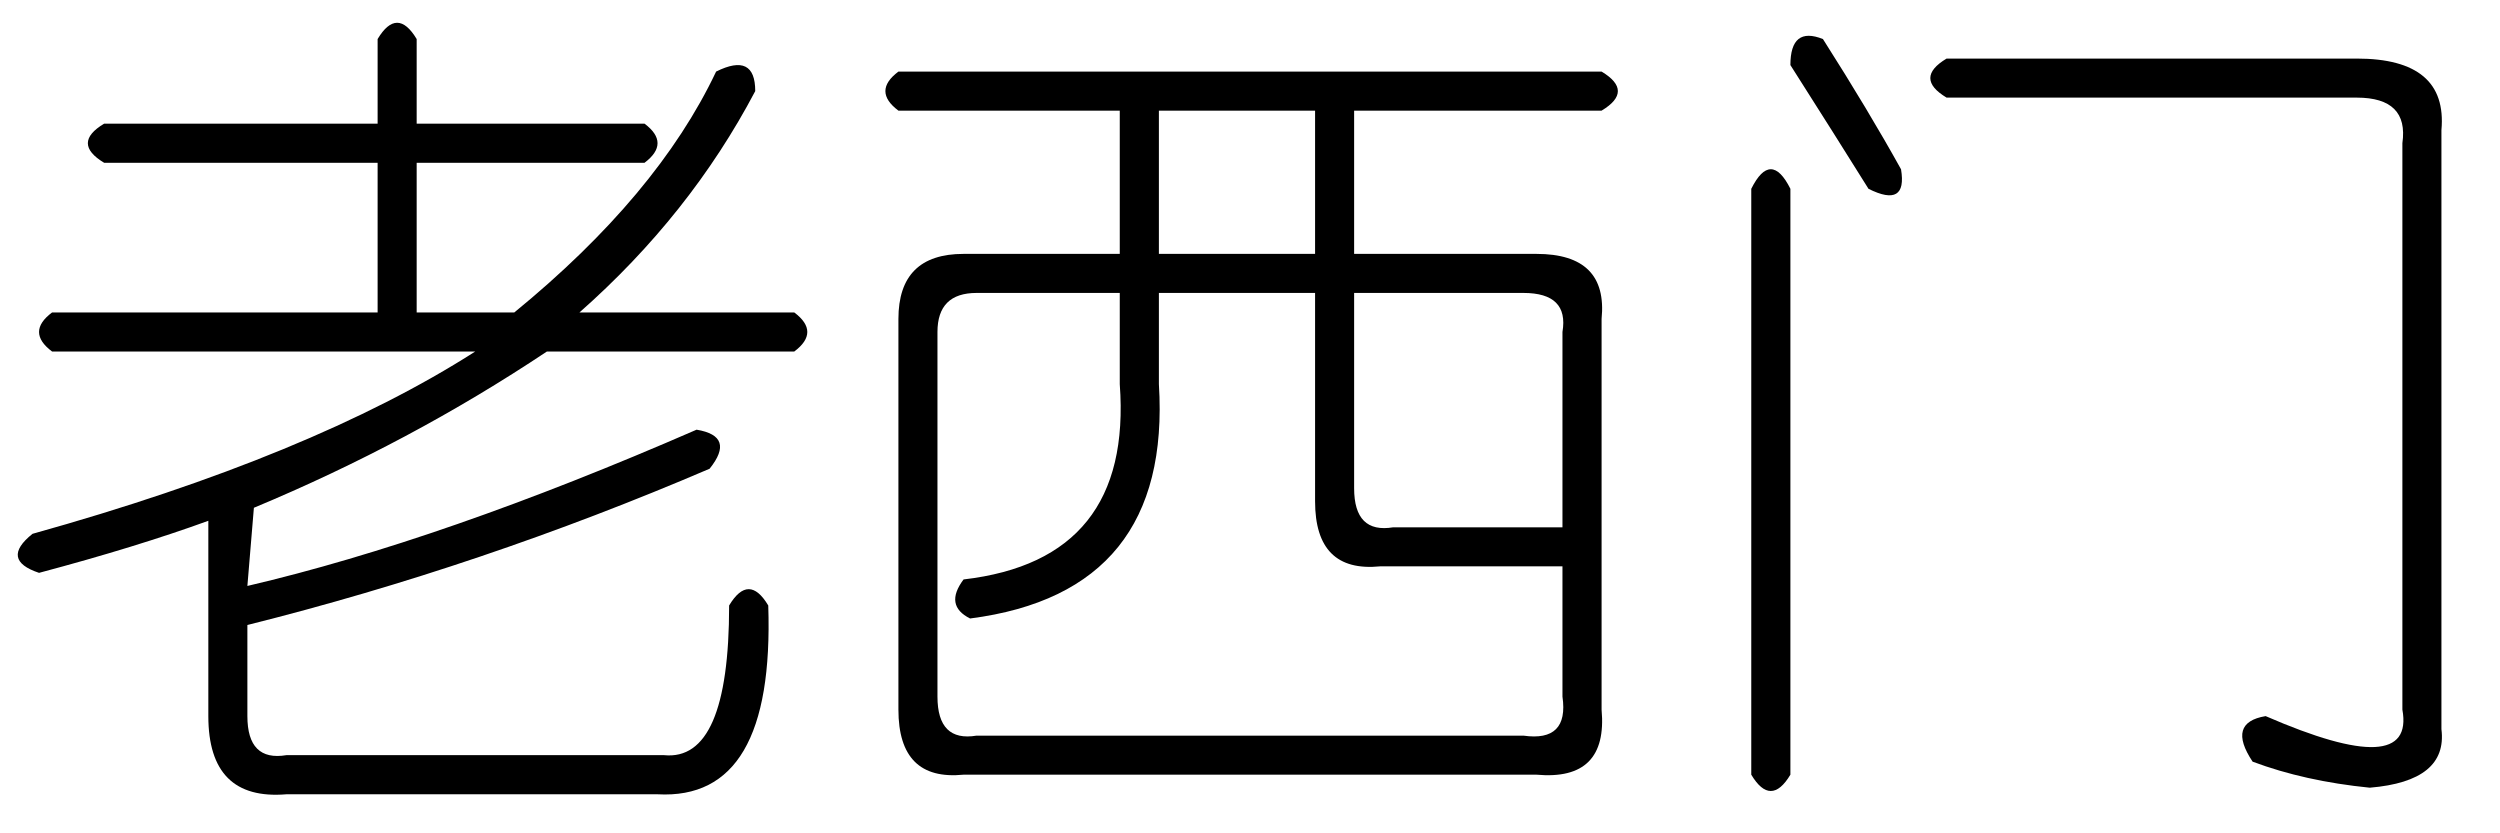 <?xml version='1.0' encoding='UTF-8'?>
<!-- This file was generated by dvisvgm 2.3.5 -->
<svg height='10.5pt' version='1.1' viewBox='-72 -72.082 31.5 10.5' width='31.5pt' xmlns='http://www.w3.org/2000/svg' xmlns:xlink='http://www.w3.org/1999/xlink'>
<defs>
<path d='M9.023 -7.711Q9.516 -7.957 9.516 -7.465Q8.695 -5.906 7.301 -4.676H10.008Q10.336 -4.43 10.008 -4.184H6.891Q5.168 -3.035 3.199 -2.215L3.117 -1.23Q5.578 -1.805 8.777 -3.199Q9.27 -3.117 8.941 -2.707Q6.07 -1.477 3.117 -0.738V0.41Q3.117 0.984 3.609 0.902H8.367Q9.187 0.984 9.187 -0.984Q9.434 -1.395 9.68 -0.984Q9.762 1.477 8.285 1.395H3.609Q2.625 1.477 2.625 0.41V-2.051Q1.723 -1.723 0.492 -1.395Q0 -1.559 0.41 -1.887Q3.937 -2.871 5.988 -4.184H0.656Q0.328 -4.43 0.656 -4.676H4.758V-6.562H1.312Q0.902 -6.809 1.312 -7.055H4.758V-8.121Q5.004 -8.531 5.25 -8.121V-7.055H8.121Q8.449 -6.809 8.121 -6.562H5.25V-4.676H6.48Q8.285 -6.152 9.023 -7.711Z' id='g0-13616'/>
<path d='M0.82 -7.711H9.68Q10.09 -7.465 9.68 -7.219H6.562V-5.414H8.859Q9.762 -5.414 9.68 -4.594V0.328Q9.762 1.23 8.859 1.148H1.641Q0.82 1.23 0.82 0.328V-4.594Q0.82 -5.414 1.641 -5.414H3.609V-7.219H0.82Q0.492 -7.465 0.82 -7.711ZM6.07 -7.219H4.102V-5.414H6.07V-7.219ZM3.609 -4.922H1.805Q1.312 -4.922 1.312 -4.43V0.164Q1.312 0.738 1.805 0.656H8.695Q9.27 0.738 9.187 0.164V-1.477H6.891Q6.07 -1.395 6.07 -2.297V-4.922H4.102V-3.773Q4.266 -1.148 1.723 -0.82Q1.395 -0.984 1.641 -1.312Q3.773 -1.559 3.609 -3.773V-4.922ZM8.695 -4.922H6.562V-2.461Q6.562 -1.887 7.055 -1.969H9.187V-4.43Q9.27 -4.922 8.695 -4.922Z' id='g0-16046'/>
<path d='M1.969 -8.121Q2.543 -7.219 2.953 -6.48Q3.035 -5.988 2.543 -6.234Q2.133 -6.891 1.559 -7.793Q1.559 -8.285 1.969 -8.121ZM3.527 -7.875H8.695Q9.844 -7.875 9.762 -6.973V0.574Q9.844 1.23 8.859 1.312Q8.039 1.23 7.383 0.984Q7.055 0.492 7.547 0.41Q9.434 1.23 9.27 0.328V-6.809Q9.352 -7.383 8.695 -7.383H3.527Q3.117 -7.629 3.527 -7.875ZM1.559 -6.234V1.148Q1.312 1.559 1.066 1.148V-6.234Q1.312 -6.727 1.559 -6.234Z' id='g0-19223'/>
</defs>
<g id='page1'>
<use x='-72' xlink:href='#g0-13616' y='-63.469'/>
<use x='-61.5' xlink:href='#g0-16046' y='-63.469'/>
<use x='-51' xlink:href='#g0-19223' y='-63.469'/>
</g>
</svg>